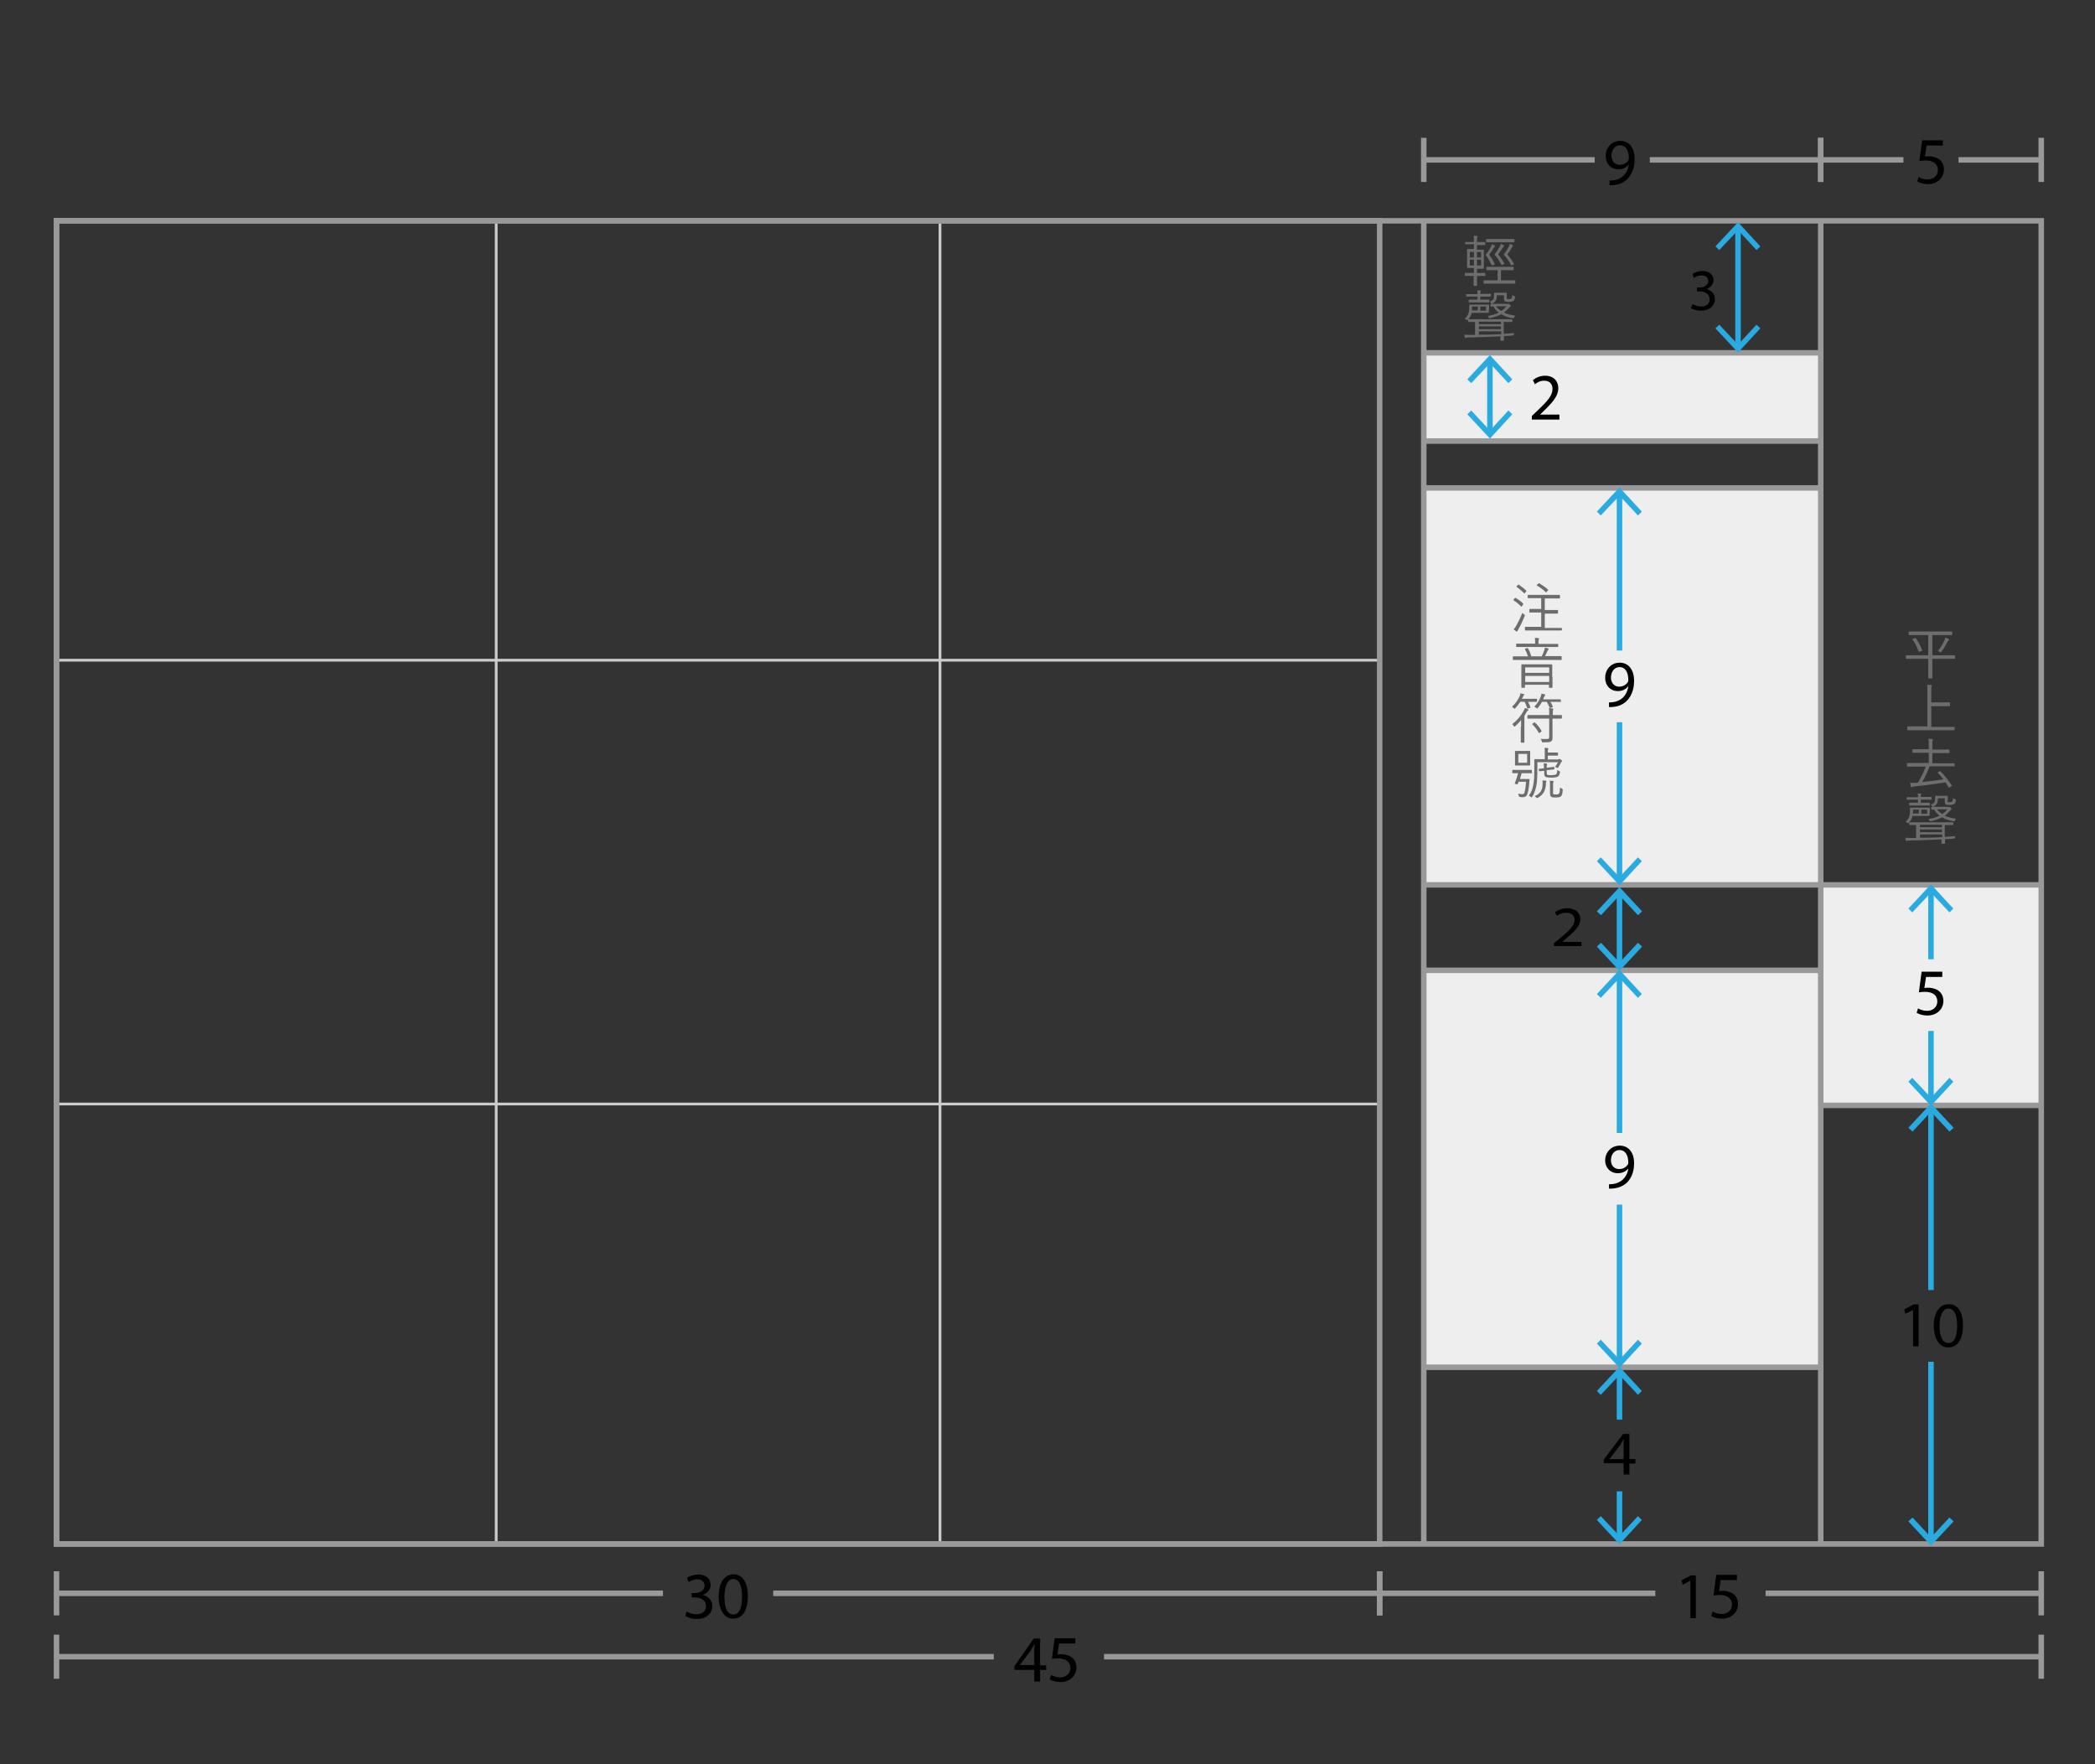 <?xml version="1.0" encoding="utf-8"?>
<!-- Generator: Adobe Illustrator 18.1.0, SVG Export Plug-In . SVG Version: 6.00 Build 0)  -->
<svg version="1.1" xmlns="http://www.w3.org/2000/svg" xmlns:xlink="http://www.w3.org/1999/xlink" x="0px" y="0px"
	 viewBox="0 0 760 640" enable-background="new 0 0 760 640" xml:space="preserve">
<rect x="0" y="0" width="760" height="640" fill="#333333" stroke="none"/>
<g id="ruler_under">
	<g id="h_45">
		<g>
			<g>
				<line fill="none" stroke="#999999" stroke-width="2" stroke-miterlimit="10" x1="20.5" y1="601" x2="360.5" y2="601"/>
				<line fill="none" stroke="#999999" stroke-width="2" stroke-miterlimit="10" x1="400.5" y1="601" x2="740.5" y2="601"/>
				<g>
					<rect x="19.5" y="593" fill="#999999" width="2" height="16"/>
				</g>
				<g>
					<rect x="739.5" y="593" fill="#999999" width="2" height="16"/>
				</g>
			</g>
		</g>
		<g>
			<path d="M375.2,610v-4.2h-7.2v-1.4l7-10h2.3v9.7h2.2v1.7h-2.2v4.2H375.2z M375.2,604.1v-5.2c0-0.8,0-1.6,0.1-2.4h-0.1
				c-0.5,0.9-0.9,1.6-1.3,2.3L370,604v0H375.2z"/>
			<path d="M390.2,596.2h-6l-0.6,4c0.4,0,0.7-0.1,1.3-0.1c1.2,0,2.4,0.3,3.4,0.8c1.2,0.7,2.2,2,2.2,4c0,3-2.4,5.3-5.8,5.3
				c-1.7,0-3.1-0.5-3.9-1l0.5-1.6c0.6,0.4,1.9,0.9,3.3,0.9c2,0,3.7-1.3,3.7-3.4c0-2-1.4-3.5-4.5-3.5c-0.9,0-1.6,0.1-2.2,0.2l1-7.5
				h7.5V596.2z"/>
		</g>
	</g>
	<g id="h_30_1_">
		<g>
			<g>
				<line fill="none" stroke="#999999" stroke-width="2" stroke-miterlimit="10" x1="20.5" y1="578" x2="240.5" y2="578"/>
				<line fill="none" stroke="#999999" stroke-width="2" stroke-miterlimit="10" x1="280.5" y1="578" x2="500.5" y2="578"/>
				<g>
					<rect x="19.5" y="570" fill="#999999" width="2" height="16"/>
				</g>
				<g>
					<rect x="499.5" y="570" fill="#999999" width="2" height="16"/>
				</g>
			</g>
		</g>
		<g>
			<path d="M249.1,584.6c0.6,0.4,2,1,3.5,1c2.7,0,3.6-1.7,3.5-3c0-2.2-2-3.1-4-3.1h-1.2v-1.6h1.2c1.5,0,3.5-0.8,3.5-2.6
				c0-1.2-0.8-2.4-2.7-2.4c-1.2,0-2.4,0.6-3.1,1l-0.6-1.5c0.8-0.6,2.4-1.2,4.1-1.2c3.1,0,4.5,1.8,4.5,3.7c0,1.6-1,3-2.9,3.7v0
				c1.9,0.4,3.5,1.8,3.5,4c0,2.5-1.9,4.7-5.7,4.7c-1.8,0-3.3-0.6-4.1-1.1L249.1,584.6z"/>
			<path d="M271.3,579c0,5.3-2,8.2-5.4,8.2c-3,0-5.1-2.9-5.2-8c0-5.2,2.3-8.1,5.4-8.1C269.4,571.1,271.3,574.1,271.3,579z
				 M262.8,579.3c0,4.1,1.2,6.4,3.2,6.4c2.2,0,3.2-2.5,3.2-6.5c0-3.8-1-6.4-3.2-6.4C264.2,572.8,262.8,575,262.8,579.3z"/>
		</g>
	</g>
	<g id="h_15">
		<g>
			<g>
				<line fill="none" stroke="#999999" stroke-width="2" stroke-miterlimit="10" x1="500.5" y1="578" x2="600.5" y2="578"/>
				<line fill="none" stroke="#999999" stroke-width="2" stroke-miterlimit="10" x1="640.5" y1="578" x2="740.5" y2="578"/>
				<g>
					<rect x="499.5" y="570" fill="#999999" width="2" height="16"/>
				</g>
				<g>
					<rect x="739.5" y="570" fill="#999999" width="2" height="16"/>
				</g>
			</g>
		</g>
		<g>
			<path d="M613.2,573.4L613.2,573.4l-2.8,1.5l-0.4-1.6l3.4-1.8h1.8V587h-2V573.4z"/>
			<path d="M630.2,573.2h-6l-0.6,4c0.4,0,0.7-0.1,1.3-0.1c1.2,0,2.4,0.3,3.4,0.8c1.2,0.7,2.2,2,2.2,4c0,3-2.4,5.3-5.8,5.3
				c-1.7,0-3.1-0.5-3.9-1l0.5-1.6c0.6,0.4,1.9,0.9,3.3,0.9c2,0,3.7-1.3,3.7-3.4c0-2-1.4-3.5-4.5-3.5c-0.9,0-1.6,0.1-2.2,0.2l1-7.5
				h7.5V573.2z"/>
		</g>
	</g>
</g>
<g id="ruler_above">
	<g id="h5">
		<g>
			<g>
				<line fill="none" stroke="#999999" stroke-width="2" stroke-miterlimit="10" x1="660.5" y1="58" x2="690.5" y2="58"/>
				<line fill="none" stroke="#999999" stroke-width="2" stroke-miterlimit="10" x1="710.5" y1="58" x2="740.5" y2="58"/>
				<g>
					<rect x="659.5" y="50" fill="#999999" width="2" height="16"/>
				</g>
				<g>
					<rect x="739.5" y="50" fill="#999999" width="2" height="16"/>
				</g>
			</g>
		</g>
		<g>
			<rect x="694.5" y="46.5" fill="none" width="13.9" height="30.4"/>
			<path d="M704.9,52.8h-6l-0.6,4c0.4,0,0.7-0.1,1.3-0.1c1.2,0,2.4,0.3,3.4,0.8c1.2,0.7,2.2,2,2.2,4c0,3-2.4,5.3-5.8,5.3
				c-1.7,0-3.1-0.5-3.9-1l0.5-1.6c0.6,0.4,1.9,0.9,3.3,0.9c2,0,3.7-1.3,3.7-3.4c0-2-1.4-3.5-4.5-3.5c-0.9,0-1.6,0.1-2.2,0.2l1-7.5
				h7.5V52.8z"/>
		</g>
		<g>
		</g>
	</g>
	<g id="h9">
		<g>
			<g>
				<line fill="none" stroke="#999999" stroke-width="2" stroke-miterlimit="10" x1="516.5" y1="58" x2="578.5" y2="58"/>
				<line fill="none" stroke="#999999" stroke-width="2" stroke-miterlimit="10" x1="598.5" y1="58" x2="660.5" y2="58"/>
				<g>
					<rect x="515.5" y="50" fill="#999999" width="2" height="16"/>
				</g>
				<g>
					<rect x="659.5" y="50" fill="#999999" width="2" height="16"/>
				</g>
			</g>
		</g>
		<g>
			<path d="M583.8,65.5c0.5,0,1,0,1.7-0.1c1.2-0.2,2.4-0.7,3.3-1.5c1-0.9,1.8-2.3,2.1-4.2h-0.1c-0.9,1.1-2.1,1.7-3.7,1.7
				c-2.8,0-4.6-2.1-4.6-4.8c0-3,2.1-5.5,5.3-5.5s5.2,2.6,5.2,6.6c0,3.4-1.2,5.8-2.7,7.3c-1.2,1.2-2.9,1.9-4.5,2.1
				c-0.8,0.1-1.4,0.1-1.9,0.1V65.5z M584.6,56.5c0,1.9,1.2,3.3,3,3.3c1.4,0,2.5-0.7,3.1-1.6c0.1-0.2,0.2-0.4,0.2-0.8
				c0-2.7-1-4.7-3.2-4.7C585.9,52.7,584.6,54.3,584.6,56.5z"/>
		</g>
	</g>
</g>
<g id="grid">
	<g>
		<g id="yin_2_">
			<rect x="516.5" y="177.1" fill="#EEEEEE" width="144" height="144"/>
			<line fill="none" stroke="#999999" stroke-width="2" stroke-miterlimit="10" x1="516.5" y1="321" x2="660.5" y2="321"/>
			<line fill="none" stroke="#999999" stroke-width="2" stroke-miterlimit="10" x1="516.5" y1="177" x2="660.5" y2="177"/>
		</g>
		<g id="yin_1_">
			<rect x="516.5" y="352.1" fill="#EEEEEE" width="144" height="144"/>
			<line fill="none" stroke="#999999" stroke-width="2" stroke-miterlimit="10" x1="516.5" y1="496" x2="660.5" y2="496"/>
			<line fill="none" stroke="#999999" stroke-width="2" stroke-miterlimit="10" x1="516.5" y1="352" x2="660.5" y2="352"/>
		</g>
		<g id="_x34_-tone_1_">
			<rect x="660.5" y="321.1" fill="#EEEEEE" width="80" height="80"/>
			<line fill="none" stroke="#999999" stroke-width="2" stroke-miterlimit="10" x1="660.5" y1="321" x2="740.5" y2="321"/>
			<line fill="none" stroke="#999999" stroke-width="2" stroke-miterlimit="10" x1="660.5" y1="401" x2="740.5" y2="401"/>
		</g>
		<g id="_x35_th_tone_1_">
			<rect x="516.5" y="128" fill="#EEEEEE" width="144" height="32"/>
			<line fill="none" stroke="#999999" stroke-width="2" stroke-miterlimit="10" x1="516.5" y1="128" x2="660.5" y2="128"/>
			<line fill="none" stroke="#999999" stroke-width="2" stroke-miterlimit="10" x1="516.5" y1="160" x2="660.5" y2="160"/>
		</g>
		<g id="inner_1_">
			<line fill="none" stroke="#CCCCCC" stroke-miterlimit="10" x1="180" y1="560" x2="180" y2="80"/>
			<line fill="none" stroke="#CCCCCC" stroke-miterlimit="10" x1="341" y1="560" x2="341" y2="80"/>
			<line fill="none" stroke="#CCCCCC" stroke-miterlimit="10" x1="20.5" y1="239.5" x2="500.5" y2="239.5"/>
			<line fill="none" stroke="#CCCCCC" stroke-miterlimit="10" x1="20.5" y1="400.5" x2="500.5" y2="400.5"/>
		</g>
		<g id="outer_1_">
			
				<rect id="zhuyin_1_" x="20.5" y="80.1" fill="none" stroke="#999999" stroke-width="2" stroke-miterlimit="10" width="720" height="480"/>
			
				<rect id="char_1_" x="20.5" y="80.1" fill="none" stroke="#999999" stroke-width="2" stroke-miterlimit="10" width="480" height="480"/>
			<line fill="none" stroke="#999999" stroke-width="2" stroke-miterlimit="10" x1="660.5" y1="560" x2="660.5" y2="80"/>
			<line fill="none" stroke="#999999" stroke-width="2" stroke-miterlimit="10" x1="516.5" y1="560" x2="516.5" y2="80"/>
		</g>
	</g>
</g>
<g id="ruler_4-tone">
	<g id="v10">
		<g>
			<path d="M694,475.2L694,475.2l-2.8,1.4l-0.4-1.6l3.4-1.8h1.8v15.2h-2V475.2z"/>
			<path d="M712.1,480.8c0,5.2-2,8-5.4,8c-3,0-5.1-2.8-5.2-7.8c0-5.1,2.3-7.9,5.4-7.9C710.2,473.1,712.1,475.9,712.1,480.8z
				 M703.6,481c0,4,1.2,6.2,3.2,6.2c2.2,0,3.2-2.5,3.2-6.3c0-3.7-1-6.2-3.2-6.2C705,474.7,703.6,476.9,703.6,481z"/>
		</g>
		<g>
			<g>
				<line fill="none" stroke="#29ABE2" stroke-width="2" stroke-miterlimit="10" x1="700.5" y1="403" x2="700.5" y2="468"/>
				<line fill="none" stroke="#29ABE2" stroke-width="2" stroke-miterlimit="10" x1="700.5" y1="494" x2="700.5" y2="559"/>
				<g>
					<polygon fill="#29ABE2" points="692.3,409.1 693.8,410.5 700.5,403.3 707.2,410.5 708.7,409.1 700.5,400.3 					"/>
				</g>
				<g>
					<polygon fill="#29ABE2" points="692.3,551.9 693.8,550.5 700.5,557.7 707.2,550.5 708.7,551.9 700.5,560.7 					"/>
				</g>
			</g>
		</g>
	</g>
	<g>
		<path fill="#6D6D6D" d="M709.2,238.8c0,0.1,0,0.2-0.2,0.2c-0.1,0-0.7,0-2.6,0H701v4.8c0,1.4,0,2,0,2.1c0,0.1,0,0.2-0.2,0.2h-1.1
			c-0.1,0-0.2,0-0.2-0.2c0-0.1,0-0.7,0-2.1v-4.8h-5.3c-1.9,0-2.5,0-2.6,0c-0.1,0-0.2,0-0.2-0.2v-0.9c0-0.1,0-0.2,0.2-0.2
			c0.1,0,0.7,0,2.6,0h5.3v-7.3h-4.1c-2,0-2.7,0-2.8,0c-0.1,0-0.2,0-0.2-0.2v-0.9c0-0.1,0-0.2,0.2-0.2c0.1,0,0.8,0,2.8,0h9.9
			c2,0,2.6,0,2.7,0c0.1,0,0.2,0,0.2,0.2v0.9c0,0.1,0,0.2-0.2,0.2c-0.1,0-0.8,0-2.7,0H701v7.3h5.4c1.9,0,2.5,0,2.6,0
			c0.1,0,0.2,0,0.2,0.2V238.8z M694.7,231.5c0.2-0.1,0.2-0.1,0.3,0c0.9,1.3,1.7,2.8,2.3,4.4c0,0.1,0,0.2-0.2,0.2l-0.7,0.3
			c-0.3,0.1-0.3,0.1-0.4-0.1c-0.6-1.6-1.2-2.9-2.2-4.3c-0.1-0.1-0.1-0.2,0.2-0.3L694.7,231.5z M706.9,232.3
			c-0.1,0.1-0.2,0.2-0.4,0.5c-0.6,1.2-1.3,2.4-2.2,3.6c-0.1,0.2-0.2,0.3-0.3,0.3c-0.1,0-0.1-0.1-0.3-0.2c-0.2-0.2-0.4-0.3-0.7-0.3
			c1-1.3,1.8-2.6,2.4-3.9c0.1-0.3,0.2-0.6,0.3-1c0.4,0.1,0.9,0.3,1.2,0.5c0.1,0.1,0.2,0.1,0.2,0.2
			C707.1,232.1,707,232.2,706.9,232.3z"/>
		<path fill="#6D6D6D" d="M709,264.7c0,0.1,0,0.2-0.2,0.2c-0.1,0-0.7,0-2.6,0h-11.5c-1.9,0-2.5,0-2.6,0c-0.1,0-0.2,0-0.2-0.2v-1
			c0-0.1,0-0.2,0.2-0.2c0.1,0,0.7,0,2.6,0h4.5v-12.2c0-1.5,0-2.1-0.1-2.9c0.5,0,1,0.1,1.4,0.1c0.1,0,0.3,0.1,0.3,0.2
			c0,0.1,0,0.2-0.1,0.4c-0.1,0.2-0.1,0.7-0.1,1.9v3.8h4c1.9,0,2.5,0,2.6,0c0.1,0,0.2,0,0.2,0.2v1c0,0.1,0,0.2-0.2,0.2
			c-0.1,0-0.7,0-2.6,0h-4v7.5h5.7c1.9,0,2.5,0,2.6,0c0.1,0,0.2,0,0.2,0.2V264.7z"/>
		<path fill="#6D6D6D" d="M709.1,277.8c0,0.1,0,0.2-0.2,0.2c-0.1,0-0.7,0-2.6,0H700c-0.8,2.1-1.7,4-2.7,5.7c2.7-0.3,5.5-0.6,7.7-1
			c-0.6-0.8-1.3-1.6-2-2.3c-0.1-0.1-0.1-0.2,0.1-0.3l0.5-0.3c0.2-0.1,0.2-0.1,0.3,0c1.7,1.6,2.9,3.3,4.1,5.1
			c0.1,0.1,0.1,0.2-0.1,0.3l-0.6,0.4c-0.3,0.2-0.3,0.2-0.4,0c-0.4-0.6-0.7-1.2-1.2-1.8c-3.4,0.6-7.3,1.1-10.5,1.4
			c-1,0.1-1.4,0.2-1.5,0.3c-0.1,0.1-0.2,0.1-0.3,0.1s-0.2-0.1-0.2-0.3c-0.1-0.4-0.2-0.8-0.3-1.3c0.9,0,1.4,0,2,0l0.9-0.1
			c1.1-1.9,2-3.7,2.8-5.8h-4c-1.9,0-2.5,0-2.6,0c-0.1,0-0.2,0-0.2-0.2V277c0-0.1,0-0.2,0.2-0.2c0.1,0,0.7,0,2.6,0h5.1v-3.7h-3
			c-2,0-2.7,0-2.8,0c-0.1,0-0.1,0-0.1-0.2v-0.9c0-0.1,0-0.2,0.1-0.2c0.1,0,0.8,0,2.8,0h3v-1.3c0-1.4,0-1.9-0.1-2.5
			c0.6,0,1,0,1.4,0.1c0.1,0,0.2,0.1,0.2,0.2s0,0.2-0.1,0.4c-0.1,0.2-0.1,0.7-0.1,1.8v1.4h3.3c2,0,2.7,0,2.8,0s0.1,0,0.1,0.2v0.9
			c0,0.1,0,0.2-0.1,0.2s-0.8,0-2.8,0H701v3.7h5.3c1.9,0,2.5,0,2.6,0c0.1,0,0.2,0,0.2,0.2V277.8z"/>
		<path fill="#6D6D6D" d="M700,294.8c0,0.7,0,0.9,0,1c0,0.1,0,0.2-0.2,0.2c-0.1,0-0.6,0-2.1,0h-3.9c-0.2,0.9-0.6,1.7-1.3,2.4
			c-0.1,0.1-0.2,0.2-0.3,0.2c-0.1,0-0.1,0-0.3-0.1c-0.2-0.2-0.4-0.3-0.6-0.4c1.3-1.1,1.6-2.4,1.6-4.2c0-0.4,0-0.6,0-0.7
			c0-0.1,0-0.2,0.2-0.2c0.1,0,0.6,0,2.2,0h2.5c1.5,0,2,0,2.1,0c0.1,0,0.2,0,0.2,0.2c0,0.1,0,0.3,0,1V294.8z M705.6,303.6
			c1.2-0.1,2.5-0.2,3.7-0.3c-0.1,0.1-0.1,0.3-0.1,0.5c-0.1,0.4-0.1,0.4-0.5,0.4c-0.8,0.1-1.9,0.2-3.1,0.2c0,1,0,1.4,0,1.5
			c0,0.1,0,0.2-0.2,0.2h-0.9c-0.2,0-0.2,0-0.2-0.2c0-0.1,0-0.5,0-1.4c-1.4,0.1-3,0.1-4.4,0.2c-2.9,0.1-4.8,0.2-7.1,0.2
			c-0.4,0-0.7,0-0.9,0.1c-0.1,0.1-0.2,0.1-0.3,0.1c-0.1,0-0.1-0.1-0.2-0.2c-0.1-0.3-0.2-0.6-0.2-1c0.5,0,1.1,0.1,2.2,0.1
			c0.4,0,1,0,1.7,0v-4.7c-1.6,0-2.2,0-2.3,0c-0.1,0-0.2,0-0.2-0.2v-0.6c0-0.1,0-0.2,0.2-0.2c0.1,0,0.7,0,2.7,0h10.2
			c1.9,0,2.6,0,2.7,0c0.1,0,0.2,0,0.2,0.2v0.6c0,0.1,0,0.2-0.2,0.2c-0.1,0-0.8,0-2.7,0h-0.2V303.6z M700.8,289.9
			c0,0.1,0,0.2-0.2,0.2c-0.1,0-0.7,0-2.5,0h-1.3v1.1h0.9c1.6,0,2.1,0,2.2,0c0.1,0,0.2,0,0.2,0.2v0.6c0,0.1,0,0.2-0.2,0.2
			c-0.1,0-0.6,0-2.2,0h-2.7c-1.6,0-2.1,0-2.2,0c-0.2,0-0.2,0-0.2-0.2v-0.6c0-0.1,0-0.2,0.2-0.2c0.1,0,0.6,0,2.2,0h0.8v-1.1h-1.4
			c-1.8,0-2.4,0-2.5,0c-0.1,0-0.2,0-0.2-0.2v-0.6c0-0.1,0-0.1,0.2-0.1c0.1,0,0.7,0,2.5,0h1.4v-0.1c0-0.4,0-0.9-0.1-1.3
			c0.5,0,0.8,0.1,1.1,0.1c0.1,0,0.2,0.1,0.2,0.2c0,0.1,0,0.1-0.1,0.2c-0.1,0.2-0.1,0.3-0.1,0.8v0h1.3c1.8,0,2.3,0,2.4,0
			c0.1,0,0.2,0,0.2,0.2V289.9z M696.1,293.7H694v0.1c0,0.5,0,0.9-0.1,1.3h2.2V293.7z M704.5,299.2h-8v0.9h8V299.2z M704.5,300.9h-8
			v1h8V300.9z M704.5,302.7h-8v1.2c0.7,0,1.4,0,2.2,0c1.9,0,3.9-0.1,5.9-0.2V302.7z M699.1,293.7H697v1.5h2.1V293.7z M706.5,292.8
			c0.2,0,0.3,0,0.4-0.1c0,0,0.1,0,0.2,0c0.1,0,0.2,0,0.5,0.3c0.3,0.3,0.4,0.4,0.4,0.5c0,0.1,0,0.2-0.2,0.2c-0.1,0.1-0.3,0.3-0.6,0.6
			c-0.5,0.6-1.1,1.1-1.7,1.6c1.2,0.6,2.6,0.9,4.1,1.1c-0.2,0.2-0.3,0.4-0.4,0.6c-0.2,0.4-0.2,0.4-0.6,0.3c-1.5-0.2-2.9-0.7-4.1-1.4
			c-1.1,0.6-2.4,1-4,1.4c-0.3,0.1-0.4,0.1-0.5-0.2c-0.1-0.3-0.2-0.4-0.4-0.6c1.5-0.2,2.9-0.6,4-1.2c-0.8-0.6-1.5-1.3-1.9-2.2
			c-0.6,0-0.8,0-0.9,0c-0.2,0-0.2,0-0.2-0.2v-0.6c0-0.1,0-0.2,0.2-0.2c0.1,0,0.6,0,2.2,0H706.5z M706.4,290.4c0,0.2,0,0.4,0.2,0.5
			c0.1,0.1,0.4,0.1,0.8,0.1c0.5,0,0.7-0.1,0.9-0.3c0.1-0.2,0.1-0.5,0.2-1.2c0.2,0.2,0.4,0.3,0.7,0.4c0.3,0.1,0.3,0.1,0.3,0.5
			c-0.1,0.8-0.3,1-0.5,1.2c-0.2,0.2-0.8,0.4-1.6,0.4c-0.6,0-1.1,0-1.3-0.1c-0.4-0.1-0.6-0.4-0.6-1v-1.3H703c0,1.6-0.4,2.4-1.6,3
			c-0.3,0.1-0.3,0.1-0.5-0.2c-0.2-0.2-0.3-0.4-0.5-0.5c1.4-0.4,1.6-1,1.6-2.3c0-0.4,0-0.6,0-0.7c0-0.1,0-0.2,0.2-0.2
			c0.1,0,0.4,0,1.4,0h1.3c1.1,0,1.4,0,1.5,0s0.2,0,0.2,0.2c0,0.1,0,0.4,0,1V290.4z M702.7,293.6c0.5,0.7,1.1,1.2,1.9,1.7
			c0.8-0.5,1.4-1.1,1.9-1.7H702.7z"/>
	</g>
	<g id="v5">
		<g>
			<line fill="#1197CC" x1="700.5" y1="323" x2="700.5" y2="399"/>
			<g>
				<line fill="none" stroke="#29ABE2" stroke-width="2" stroke-miterlimit="10" x1="700.5" y1="323" x2="700.5" y2="348"/>
				<line fill="none" stroke="#29ABE2" stroke-width="2" stroke-miterlimit="10" x1="700.5" y1="374" x2="700.5" y2="399"/>
				<g>
					<polygon fill="#29ABE2" points="692.3,329.6 693.7,331 700.5,323.8 707.2,331 708.6,329.6 700.5,320.8 					"/>
				</g>
				<g>
					<polygon fill="#29ABE2" points="692.3,392.4 693.7,391 700.5,398.2 707.2,391 708.6,392.4 700.5,401.2 					"/>
				</g>
			</g>
		</g>
		<g>
			<path d="M704.7,354.4h-6l-0.6,4c0.4,0,0.7-0.1,1.3-0.1c1.2,0,2.4,0.3,3.4,0.8c1.2,0.7,2.2,2,2.2,4c0,3-2.4,5.3-5.8,5.3
				c-1.7,0-3.1-0.5-3.9-1l0.5-1.6c0.6,0.4,1.9,0.9,3.3,0.9c2,0,3.7-1.3,3.7-3.4c0-2-1.4-3.5-4.5-3.5c-0.9,0-1.6,0.1-2.2,0.2l1-7.5
				h7.5V354.4z"/>
		</g>
	</g>
</g>
<g id="ruler_symbol">
	<g id="v4">
		<g>
			<g>
				<line fill="none" stroke="#29ABE2" stroke-width="2" stroke-miterlimit="10" x1="587.5" y1="498" x2="587.5" y2="515"/>
				<line fill="none" stroke="#29ABE2" stroke-width="2" stroke-miterlimit="10" x1="587.5" y1="541" x2="587.5" y2="558"/>
				<g>
					<polygon fill="#29ABE2" points="579.3,504.6 580.7,506 587.5,498.8 594.2,506 595.6,504.6 587.5,495.8 					"/>
				</g>
				<g>
					<polygon fill="#29ABE2" points="579.3,551.4 580.7,550 587.5,557.2 594.2,550 595.6,551.4 587.5,560.2 					"/>
				</g>
			</g>
		</g>
		<g>
			<path d="M589,534.8v-4h-7.2v-1.3l7-9.3h2.3v9.1h2.2v1.6h-2.2v4H589z M589,529.3v-4.9c0-0.8,0-1.5,0.1-2.3H589
				c-0.5,0.9-0.9,1.5-1.3,2.2l-3.8,5v0H589z"/>
		</g>
	</g>
	<g id="v9_4_">
		<g>
			<g>
				<line fill="none" stroke="#29ABE2" stroke-width="2" stroke-miterlimit="10" x1="587.5" y1="354" x2="587.5" y2="411"/>
				<line fill="none" stroke="#29ABE2" stroke-width="2" stroke-miterlimit="10" x1="587.5" y1="437" x2="587.5" y2="494"/>
				<g>
					<polygon fill="#29ABE2" points="579.3,360.6 580.7,362 587.5,354.8 594.2,362 595.6,360.6 587.5,351.8 					"/>
				</g>
				<g>
					<polygon fill="#29ABE2" points="579.3,487.4 580.7,486 587.5,493.2 594.2,486 595.6,487.4 587.5,496.2 					"/>
				</g>
			</g>
		</g>
		<g>
			<path d="M583.6,429.6c0.5,0,1,0,1.7-0.1c1.2-0.2,2.4-0.7,3.3-1.5c1-0.9,1.8-2.2,2.1-4h-0.1c-0.9,1-2.1,1.6-3.7,1.6
				c-2.8,0-4.6-2.1-4.6-4.6c0-2.9,2.1-5.4,5.3-5.4s5.2,2.5,5.2,6.4c0,3.3-1.2,5.7-2.7,7.1c-1.2,1.1-2.9,1.8-4.5,2
				c-0.8,0.1-1.4,0.1-1.9,0.1V429.6z M584.4,420.9c0,1.9,1.2,3.2,3,3.2c1.4,0,2.5-0.7,3.1-1.6c0.1-0.2,0.2-0.4,0.2-0.7
				c0-2.6-1-4.6-3.2-4.6C585.7,417.2,584.4,418.7,584.4,420.9z"/>
		</g>
	</g>
	<g id="v2">
		<g>
			<g>
				<line fill="none" stroke="#29ABE2" stroke-width="2" stroke-miterlimit="10" x1="587.5" y1="324" x2="587.5" y2="350"/>
				<g>
					<polygon fill="#29ABE2" points="579.3,330.6 580.8,332 587.5,324.8 594.2,332 595.7,330.6 587.5,321.8 					"/>
				</g>
				<g>
					<polygon fill="#29ABE2" points="579.3,343.4 580.8,342 587.5,349.2 594.2,342 595.7,343.4 587.5,352.2 					"/>
				</g>
			</g>
		</g>
		<g>
			<path d="M563.7,343.3v-1.1l1.7-1.4c4-3.3,5.8-5,5.8-7.1c0-1.4-0.8-2.6-3.1-2.6c-1.4,0-2.6,0.6-3.3,1.1l-0.7-1.3
				c1.1-0.8,2.6-1.4,4.4-1.4c3.4,0,4.8,2,4.8,3.9c0,2.5-2.1,4.5-5.4,7.3l-1.2,1v0h7v1.5H563.7z"/>
		</g>
	</g>
	<g id="v9_5_">
		<g>
			<g>
				<line fill="none" stroke="#29ABE2" stroke-width="2" stroke-miterlimit="10" x1="587.5" y1="179" x2="587.5" y2="236"/>
				<line fill="none" stroke="#29ABE2" stroke-width="2" stroke-miterlimit="10" x1="587.5" y1="262" x2="587.5" y2="319"/>
				<g>
					<polygon fill="#29ABE2" points="579.3,185.6 580.7,187 587.5,179.8 594.2,187 595.6,185.6 587.5,176.8 					"/>
				</g>
				<g>
					<polygon fill="#29ABE2" points="579.3,312.4 580.7,311 587.5,318.2 594.2,311 595.6,312.4 587.5,321.2 					"/>
				</g>
			</g>
		</g>
		<g>
			<path d="M583.6,254.8c0.5,0,1,0,1.7-0.1c1.2-0.2,2.4-0.7,3.3-1.5c1-0.9,1.8-2.3,2.1-4.2h-0.1c-0.9,1.1-2.1,1.7-3.7,1.7
				c-2.8,0-4.6-2.1-4.6-4.8c0-3,2.1-5.5,5.3-5.5s5.2,2.6,5.2,6.6c0,3.4-1.2,5.8-2.7,7.3c-1.2,1.2-2.9,1.9-4.5,2.1
				c-0.8,0.1-1.4,0.1-1.9,0.1V254.8z M584.4,245.8c0,1.9,1.2,3.3,3,3.3c1.4,0,2.5-0.7,3.1-1.6c0.1-0.2,0.2-0.4,0.2-0.8
				c0-2.7-1-4.7-3.2-4.7C585.7,242,584.4,243.6,584.4,245.8z"/>
		</g>
	</g>
	<g>
		<path fill="#6D6D6D" d="M549.5,217c0.1-0.2,0.2-0.2,0.3-0.1c0.9,0.5,1.9,1.2,2.8,2.1c0.1,0.1,0.1,0.1-0.1,0.3l-0.4,0.6
			c-0.1,0.2-0.2,0.2-0.3,0.1c-0.9-0.9-1.7-1.6-2.7-2.2c-0.1-0.1-0.1-0.1,0-0.3L549.5,217z M550.9,228.1c-0.2,0.4-0.4,0.7-0.4,0.8
			c0,0.1-0.1,0.2-0.2,0.2c-0.1,0-0.1,0-0.3-0.1c-0.3-0.2-0.6-0.5-0.9-0.7c0.4-0.4,0.7-0.8,1.1-1.6c0.7-1.3,1.3-2.5,2.1-4.4
			c0.1,0.2,0.3,0.4,0.6,0.6c0.3,0.2,0.3,0.2,0.2,0.6C552.4,225.2,551.8,226.6,550.9,228.1z M550.7,212.2c0.1-0.2,0.2-0.2,0.3-0.1
			c0.9,0.6,1.9,1.4,2.7,2.2c0.1,0.1,0.1,0.1-0.1,0.3l-0.4,0.5c-0.1,0.2-0.2,0.2-0.3,0.1c-0.9-0.9-1.7-1.6-2.7-2.3
			c-0.1-0.1-0.1-0.1,0-0.3L550.7,212.2z M566.6,228.5c0,0.1,0,0.2-0.2,0.2c-0.1,0-0.8,0-2.8,0h-7.4c-2,0-2.7,0-2.8,0
			c-0.1,0-0.2,0-0.2-0.2v-0.9c0-0.1,0-0.2,0.2-0.2c0.1,0,0.8,0,2.8,0h2.9v-5.2h-1.5c-1.9,0-2.5,0-2.7,0c-0.1,0-0.1,0-0.1-0.2v-0.9
			c0-0.1,0-0.2,0.1-0.2c0.1,0,0.7,0,2.7,0h1.5V217h-2c-2,0-2.6,0-2.7,0c-0.1,0-0.2,0-0.2-0.2V216c0-0.1,0-0.2,0.2-0.2
			c0.1,0,0.7,0,2.7,0h5.8c2,0,2.6,0,2.8,0c0.1,0,0.2,0,0.2,0.2v0.9c0,0.1,0,0.2-0.2,0.2c-0.1,0-0.8,0-2.8,0h-2.5v4.2h2
			c1.9,0,2.5,0,2.6,0c0.2,0,0.2,0,0.2,0.2v0.9c0,0.1,0,0.2-0.2,0.2c-0.1,0-0.7,0-2.6,0h-2v5.2h3.2c2,0,2.7,0,2.8,0
			c0.1,0,0.2,0,0.2,0.2V228.5z M558.1,211.7c0.2-0.2,0.2-0.2,0.3-0.1c1,0.6,2.2,1.4,3.2,2.3c0.1,0.1,0.1,0.2-0.1,0.3l-0.4,0.5
			c-0.2,0.2-0.2,0.2-0.4,0.1c-1-1-2.1-1.8-3.2-2.4c-0.1-0.1-0.1-0.1,0.1-0.3L558.1,211.7z"/>
		<path fill="#6D6D6D" d="M566.6,239.2c0,0.1,0,0.2-0.2,0.2c-0.1,0-0.7,0-2.6,0h-12.2c-1.8,0-2.5,0-2.6,0c-0.1,0-0.2,0-0.2-0.2v-0.9
			c0-0.1,0-0.2,0.2-0.2c0.1,0,0.7,0,2.6,0h2.7c-0.3-1-0.6-1.7-1.1-2.6c-0.1-0.1,0-0.1,0.2-0.2l0.6-0.2c0.2-0.1,0.2,0,0.3,0.1
			c0.5,0.8,0.9,1.8,1.2,2.9h3.8c0.4-0.8,0.7-1.6,0.9-2.2c0.1-0.3,0.2-0.6,0.2-1c0.4,0.1,0.9,0.2,1.2,0.3c0.2,0.1,0.2,0.1,0.2,0.2
			c0,0.1-0.1,0.2-0.1,0.3c-0.1,0.1-0.2,0.2-0.3,0.4c-0.3,0.6-0.6,1.3-0.9,1.9h3.2c1.9,0,2.5,0,2.6,0c0.1,0,0.2,0,0.2,0.2V239.2z
			 M565.2,234.5c0,0.2,0,0.2-0.2,0.2c-0.1,0-0.8,0-2.8,0H553c-2,0-2.7,0-2.8,0c-0.1,0-0.2,0-0.2-0.2v-0.8c0-0.1,0-0.2,0.2-0.2
			c0.1,0,0.8,0,2.8,0h3.9v-0.1c0-1,0-1.5-0.1-2c0.5,0,0.9,0,1.3,0.1c0.2,0,0.2,0.1,0.2,0.2c0,0.1,0,0.2-0.1,0.4
			c-0.1,0.2-0.1,0.5-0.1,1.4v0.1h4.2c2,0,2.7,0,2.8,0c0.1,0,0.2,0,0.2,0.2V234.5z M563.2,245.6c0,3.1,0,3.6,0,3.7
			c0,0.1,0,0.2-0.2,0.2h-0.9c-0.1,0-0.2,0-0.2-0.2v-0.9h-8.7v1c0,0.1,0,0.1-0.2,0.1h-0.9c-0.1,0-0.2,0-0.2-0.1s0-0.6,0-3.8v-1.9
			c0-1.9,0-2.4,0-2.5c0-0.1,0-0.2,0.2-0.2c0.1,0,0.8,0,2.7,0h5.4c2,0,2.6,0,2.7,0c0.1,0,0.2,0,0.2,0.2c0,0.1,0,0.6,0,2.3V245.6z
			 M562,242.1h-8.7v2h8.7V242.1z M562,245.2h-8.7v2.2h8.7V245.2z"/>
		<path fill="#6D6D6D" d="M557.5,254.4c0,0.1,0,0.2-0.2,0.2c-0.1,0-0.6,0-2.2,0h-0.8c0.4,0.6,0.6,1.2,0.9,2c0,0.1,0,0.2-0.2,0.2
			l-0.7,0.2c-0.3,0.1-0.3,0.1-0.3-0.1c-0.2-0.8-0.6-1.6-0.9-2.3h-1.6c-0.5,0.8-1.2,1.6-1.8,2.3c-0.1,0.1-0.2,0.2-0.3,0.2
			c-0.1,0-0.1-0.1-0.3-0.2c-0.2-0.2-0.4-0.4-0.6-0.5c1.3-1.2,2.2-2.5,2.8-3.9c0.2-0.4,0.2-0.7,0.3-1c0.5,0.1,0.9,0.2,1.2,0.3
			c0.1,0,0.2,0.1,0.2,0.2s-0.1,0.2-0.2,0.2c-0.1,0.1-0.2,0.2-0.3,0.5c-0.1,0.3-0.3,0.6-0.4,0.8h3.1c1.6,0,2,0,2.2,0
			c0.1,0,0.2,0,0.2,0.2V254.4z M551.8,263.7c0-0.7,0-1.7,0-2.5c-0.6,0.8-1.4,1.6-2.1,2.2c-0.1,0.1-0.2,0.2-0.3,0.2
			c-0.1,0-0.2-0.1-0.3-0.3c-0.2-0.3-0.3-0.5-0.5-0.6c1.9-1.5,3.2-3.1,4.1-4.8c0.2-0.4,0.4-0.8,0.5-1.1c0.4,0.2,0.8,0.3,1.1,0.5
			c0.1,0.1,0.2,0.2,0.2,0.2c0,0.1,0,0.2-0.2,0.2c-0.1,0.1-0.3,0.3-0.5,0.6c-0.2,0.4-0.5,0.9-0.8,1.4v7.1c0,1.7,0,2.4,0,2.5
			c0,0.1,0,0.1-0.1,0.1h-1c-0.1,0-0.2,0-0.2-0.1c0-0.1,0-0.8,0-2.5V263.7z M566.5,260.5c0,0.1,0,0.2-0.2,0.2c-0.1,0-0.8,0-2.8,0
			h-0.3v3.9c0,1.1,0,2,0,3c0,0.7-0.1,1.2-0.6,1.4c-0.5,0.3-1.2,0.3-2.8,0.3c-0.4,0-0.4,0-0.5-0.4c-0.1-0.4-0.2-0.7-0.4-0.9
			c0.6,0.1,1.1,0.1,1.8,0.1c1.1,0,1.3-0.1,1.3-0.8v-6.6h-4.9c-2,0-2.7,0-2.8,0c-0.1,0-0.2,0-0.2-0.2v-0.9c0-0.1,0-0.2,0.2-0.2
			c0.1,0,0.8,0,2.8,0h4.9v-0.1c0-1.2,0-1.8-0.1-2.4c0.5,0,0.9,0.1,1.3,0.1c0.1,0,0.3,0.1,0.3,0.2c0,0.1-0.1,0.2-0.1,0.4
			c-0.1,0.2-0.1,0.6-0.1,1.7v0.1h0.3c2,0,2.7,0,2.8,0c0.1,0,0.2,0,0.2,0.2V260.5z M556.5,262.1c0.2-0.1,0.2-0.1,0.3,0
			c1,0.9,1.7,1.8,2.4,3c0.1,0.1,0,0.2-0.1,0.3l-0.5,0.4c-0.2,0.2-0.3,0.2-0.4,0c-0.7-1.2-1.4-2.2-2.3-3c-0.1-0.1-0.1-0.2,0.1-0.3
			L556.5,262.1z M566.4,254.4c0,0.1,0,0.2-0.1,0.2c-0.1,0-0.7,0-2.4,0h-1.5c0.4,0.5,0.7,1.1,0.9,1.8c0,0.1,0,0.2-0.2,0.2l-0.6,0.2
			c-0.3,0.1-0.3,0.1-0.4-0.1c-0.2-0.7-0.6-1.4-1-2.1h-1.7c-0.4,0.7-0.9,1.5-1.5,2.2c-0.1,0.1-0.2,0.2-0.3,0.2s-0.2-0.1-0.3-0.2
			c-0.2-0.2-0.4-0.3-0.7-0.4c1.2-1.3,1.9-2.5,2.4-3.9c0.1-0.2,0.2-0.6,0.2-0.9c0.4,0.1,0.9,0.2,1.2,0.3c0.1,0,0.2,0.1,0.2,0.2
			c0,0.1-0.1,0.2-0.2,0.3c-0.1,0.1-0.1,0.2-0.3,0.5c-0.1,0.3-0.2,0.5-0.3,0.8h3.9c1.7,0,2.3,0,2.4,0c0.1,0,0.1,0,0.1,0.2V254.4z"/>
		<path fill="#6D6D6D" d="M555.9,280.3c0,0.1,0,0.2-0.2,0.2c-0.1,0-0.6,0-2.1,0H552c-0.2,0.7-0.4,1.4-0.6,2.1h1.9c0.6,0,1.1,0,1.4,0
			c0.1,0,0.2,0,0.2,0.2c-0.1,0.3-0.1,0.7-0.1,1c-0.2,2.1-0.4,3.5-0.8,4.5c-0.3,0.6-0.8,0.9-1.6,0.9c-0.3,0-0.7,0-1-0.1
			c-0.3,0-0.3-0.1-0.4-0.4c-0.1-0.3-0.2-0.7-0.3-0.8c0.6,0.1,1,0.2,1.4,0.2c0.5,0,0.8-0.1,0.9-0.5c0.3-0.9,0.5-2.4,0.6-4h-2.7
			l-0.3,0.8c-0.1,0.1-0.1,0.1-0.3,0.1l-0.6-0.1c-0.2-0.1-0.2-0.1-0.2-0.2c0.5-1.2,0.9-2.5,1.2-3.7c-1.4,0-1.9,0-2,0
			c-0.1,0-0.1,0-0.1-0.2v-0.8c0-0.1,0-0.2,0.1-0.2c0.1,0,0.6,0,2.1,0h2.6c1.6,0,2,0,2.1,0c0.1,0,0.2,0,0.2,0.2V280.3z M555.1,275.9
			c0,1.1,0,1.5,0,1.6c0,0.1,0,0.2-0.2,0.2c-0.1,0-0.5,0-1.7,0h-1.6c-1.2,0-1.6,0-1.8,0c-0.1,0-0.2,0-0.2-0.2c0-0.1,0-0.5,0-1.6v-1.7
			c0-1.1,0-1.5,0-1.6c0-0.1,0-0.2,0.2-0.2c0.1,0,0.5,0,1.8,0h1.6c1.3,0,1.6,0,1.7,0c0.1,0,0.2,0,0.2,0.2c0,0.1,0,0.5,0,1.6V275.9z
			 M554,273.5h-3.2v3.2h3.2V273.5z M565.2,275.5c0.2,0,0.3,0,0.3-0.1s0.2-0.1,0.2-0.1c0.2,0,0.3,0.1,0.6,0.3
			c0.3,0.2,0.4,0.4,0.4,0.5c0,0.1-0.1,0.2-0.2,0.2c-0.1,0.1-0.2,0.2-0.3,0.5c-0.2,0.4-0.5,0.9-0.9,1.6c-0.1,0.2-0.2,0.2-0.2,0.2
			s-0.1,0-0.3-0.1c-0.2-0.1-0.5-0.2-0.7-0.3c0.5-0.6,0.8-1.2,1.1-1.7h-7.5v2.3c0,1.6,0,3.5-0.2,5.2c-0.2,1.7-0.7,3.5-1.7,5.1
			c-0.1,0.1-0.2,0.2-0.2,0.2c-0.1,0-0.1-0.1-0.3-0.2c-0.2-0.2-0.5-0.4-0.7-0.5c1.2-1.5,1.6-3.2,1.8-5c0.2-1.5,0.2-3.2,0.2-4.9
			c0-2.1,0-3,0-3.1c0-0.1,0-0.2,0.1-0.2c0.1,0,0.8,0,2.6,0h1.1v-2.6c0-0.6,0-1.1-0.1-1.5c0.5,0,0.8,0,1.2,0.1c0.1,0,0.2,0.1,0.2,0.2
			s-0.1,0.2-0.1,0.3c-0.1,0.1-0.1,0.5-0.1,1v0.1h2c1.1,0,1.4,0,1.5,0c0.1,0,0.2,0,0.2,0.2v0.7c0,0.2,0,0.2-0.2,0.2
			c-0.1,0-0.4,0-1.5,0h-2v1.4H565.2z M560.9,283.7c-0.1,0.2-0.1,0.5-0.1,1c-0.2,2-0.8,3.5-2.9,4.7c-0.1,0.1-0.2,0.1-0.3,0.1
			c-0.1,0-0.2-0.1-0.3-0.2c-0.2-0.2-0.4-0.4-0.6-0.5c2.1-0.9,2.8-2.1,2.9-4.1c0-0.6,0-1.1,0-1.6c0.4,0,0.8,0.1,1.1,0.1
			c0.2,0,0.3,0.1,0.3,0.2C561,283.4,560.9,283.6,560.9,283.7z M561.1,280.3c0,0.5,0.1,0.7,0.3,0.8c0.2,0.1,0.7,0.1,1.4,0.1
			c0.8,0,1.4-0.1,1.7-0.3c0.3-0.2,0.4-0.7,0.4-1.6c0.2,0.2,0.5,0.3,0.7,0.4c0.3,0.1,0.3,0.1,0.3,0.4c-0.1,0.8-0.3,1.2-0.6,1.5
			c-0.3,0.3-1.2,0.5-2.4,0.5c-1,0-1.8-0.1-2.1-0.2c-0.3-0.2-0.6-0.4-0.6-1.3v-1l-1.7,0.2c-0.1,0-0.1,0-0.2-0.1l-0.1-0.7
			c0-0.1,0-0.1,0.1-0.1s0.5,0,1.8-0.2v-0.4c0-0.6-0.1-1.2-0.1-1.4c0.4,0,0.8,0.1,1.1,0.1c0.1,0,0.2,0.1,0.2,0.2c0,0.1,0,0.1-0.1,0.2
			c-0.1,0.1-0.1,0.3-0.1,0.9v0.2l0.8-0.1c1.3-0.1,1.7-0.2,1.8-0.3c0.1,0,0.1,0,0.1,0.1l0.1,0.7c0,0.1,0,0.2-0.1,0.2l-1.8,0.2
			l-0.9,0.1V280.3z M563.4,287.5c0,0.4,0,0.5,0.2,0.6c0.2,0.1,0.4,0.1,0.9,0.1c0.7,0,0.9-0.1,1.1-0.4c0.2-0.3,0.3-0.9,0.3-2.1
			c0.2,0.1,0.4,0.2,0.7,0.4c0.3,0.1,0.3,0.1,0.3,0.5c-0.1,1.3-0.2,1.8-0.5,2.1c-0.3,0.3-0.5,0.6-1.9,0.6c-0.8,0-1.3,0-1.7-0.2
			c-0.3-0.2-0.5-0.5-0.5-1.3v-2.4c0-1,0-1.7-0.1-2.2c0.4,0,0.8,0.1,1.2,0.1c0.1,0,0.2,0.1,0.2,0.2c0,0.1-0.1,0.2-0.1,0.4
			c-0.1,0.2-0.1,0.4-0.1,1.5V287.5z"/>
	</g>
</g>
<g id="ruler_5th-tone">
	<g id="v2_2_">
		<g>
			<line fill="#1197CC" x1="540.5" y1="131" x2="540.5" y2="157"/>
			<g>
				
					<line fill="none" stroke="#29ABE2" stroke-width="2" stroke-miterlimit="10" stroke-dasharray="26" x1="540.5" y1="131" x2="540.5" y2="157"/>
				<g>
					<polygon fill="#29ABE2" points="532.3,137.6 533.7,139 540.5,131.8 547.2,139 548.6,137.6 540.5,128.8 					"/>
				</g>
				<g>
					<polygon fill="#29ABE2" points="532.3,150.3 533.7,148.9 540.5,156.2 547.2,148.9 548.6,150.3 540.5,159.1 					"/>
				</g>
			</g>
		</g>
		<g>
			<path d="M555.7,152.2v-1.3l1.7-1.6c4-3.8,5.8-5.8,5.8-8.2c0-1.6-0.8-3-3.1-3c-1.4,0-2.6,0.7-3.3,1.3l-0.7-1.5
				c1.1-0.9,2.6-1.6,4.4-1.6c3.4,0,4.8,2.3,4.8,4.5c0,2.9-2.1,5.2-5.4,8.4l-1.2,1.2v0h7v1.8H555.7z"/>
		</g>
	</g>
	<g id="v3">
		<g>
			<line fill="#1197CC" x1="630.5" y1="83" x2="630.5" y2="126"/>
			<g>
				
					<line fill="none" stroke="#29ABE2" stroke-width="2" stroke-miterlimit="10" stroke-dasharray="43" x1="630.5" y1="83" x2="630.5" y2="126"/>
				<g>
					<polygon fill="#29ABE2" points="622.3,89.4 623.7,90.7 630.5,83.5 637.2,90.7 638.6,89.4 630.5,80.6 					"/>
				</g>
				<g>
					<polygon fill="#29ABE2" points="622.3,119.1 623.7,117.8 630.5,125 637.2,117.8 638.6,119.1 630.5,127.9 					"/>
				</g>
			</g>
		</g>
		<g>
			<path d="M614,110.3c0.5,0.3,1.8,0.9,3.1,0.9c2.4,0,3.2-1.5,3.1-2.7c0-1.9-1.8-2.8-3.6-2.8h-1v-1.4h1c1.4,0,3.1-0.7,3.1-2.3
				c0-1.1-0.7-2.1-2.4-2.1c-1.1,0-2.2,0.5-2.8,0.9l-0.5-1.4c0.7-0.5,2.1-1.1,3.6-1.1c2.7,0,4,1.6,4,3.3c0,1.4-0.9,2.6-2.6,3.3v0
				c1.7,0.3,3.1,1.6,3.1,3.6c0,2.2-1.7,4.2-5.1,4.2c-1.6,0-2.9-0.5-3.6-0.9L614,110.3z"/>
		</g>
	</g>
	<g>
		<path fill="#6D6D6D" d="M538.8,88.7c0,0.1,0,0.2-0.2,0.2c-0.1,0-0.7,0-2.4,0h-0.4v1.7h0.2c1.5,0,2,0,2.1,0c0.1,0,0.2,0,0.2,0.2
			c0,0.1,0,0.6,0,1.9v2.7c0,1.3,0,1.8,0,1.9c0,0.1,0,0.2-0.2,0.2c-0.1,0-0.6,0-2.1,0h-0.2V99h0.4c1.8,0,2.3,0,2.4,0
			c0.1,0,0.2,0,0.2,0.2v0.7c0,0.1,0,0.2-0.2,0.2c-0.1,0-0.7,0-2.4,0h-0.4c0,2.3,0,3.3,0,3.4c0,0.1,0,0.2-0.2,0.2h-0.8
			c-0.1,0-0.2,0-0.2-0.2c0-0.1,0-1.1,0-3.4H534c-1.7,0-2.3,0-2.4,0c-0.1,0-0.2,0-0.2-0.2v-0.7c0-0.1,0-0.2,0.2-0.2
			c0.1,0,0.7,0,2.4,0h0.7v-1.8h-0.1c-1.5,0-2.1,0-2.2,0c-0.1,0-0.2,0-0.2-0.2c0-0.1,0-0.6,0-1.9v-2.7c0-1.3,0-1.8,0-1.9
			c0-0.1,0-0.2,0.2-0.2c0.1,0,0.7,0,2.2,0h0.1v-1.7h-0.6c-1.7,0-2.3,0-2.4,0c-0.1,0-0.2,0-0.2-0.2V88c0-0.1,0-0.2,0.2-0.2
			c0.1,0,0.7,0,2.4,0h0.6c0-1.2,0-1.7-0.1-2.3c0.5,0,0.8,0,1.2,0.1c0.2,0,0.2,0.1,0.2,0.2c0,0.1-0.1,0.2-0.1,0.3
			c-0.1,0.2-0.1,0.6-0.1,1.7v0h0.4c1.8,0,2.3,0,2.4,0c0.1,0,0.2,0,0.2,0.2V88.7z M534.7,91.4h-1.5v2h1.5V91.4z M534.7,94.2h-1.5v2.1
			h1.5V94.2z M537.3,91.4h-1.5v2h1.5V91.4z M537.3,94.2h-1.5v2.1h1.5V94.2z M549.7,102.7c0,0.1,0,0.2-0.2,0.2c-0.1,0-0.7,0-2.6,0
			H541c-1.9,0-2.5,0-2.6,0c-0.1,0-0.2,0-0.2-0.2v-0.8c0-0.1,0-0.2,0.2-0.2c0.1,0,0.7,0,2.6,0h2.3V98h-1.5c-1.8,0-2.4,0-2.5,0
			c-0.1,0-0.1,0-0.1-0.2V97c0-0.1,0-0.2,0.1-0.2c0.1,0,0.7,0,2.5,0h4.6c1.8,0,2.4,0,2.5,0c0.1,0,0.2,0,0.2,0.2v0.8
			c0,0.1,0,0.2-0.2,0.2c-0.1,0-0.7,0-2.5,0h-1.9v3.7h2.4c1.9,0,2.5,0,2.6,0c0.1,0,0.2,0,0.2,0.2V102.7z M541.4,96.2
			c-0.2,0.1-0.3,0.1-0.3,0c-0.6-1.4-1.2-2.4-2-3.5c-0.1-0.1-0.1-0.2-0.1-0.3c0-0.1,0-0.2,0.2-0.3c0.7-0.8,1.2-1.7,1.7-2.6
			c0.1-0.3,0.3-0.6,0.3-0.9c0.4,0.1,0.7,0.3,1,0.4c0.2,0.1,0.2,0.1,0.2,0.2c0,0.1-0.1,0.2-0.2,0.3c-0.1,0.1-0.3,0.4-0.5,0.7
			c-0.4,0.7-0.9,1.4-1.5,2.2c0.7,0.9,1.4,2,2,3.3c0.1,0.1,0.1,0.2-0.1,0.3L541.4,96.2z M549.4,87.7c0,0.1,0,0.2-0.1,0.2
			c-0.1,0-0.7,0-2.6,0h-4.9c-1.8,0-2.4,0-2.5,0c-0.1,0-0.2,0-0.2-0.2v-0.8c0-0.1,0-0.2,0.2-0.2c0.1,0,0.7,0,2.5,0h4.9
			c1.8,0,2.5,0,2.6,0c0.1,0,0.1,0,0.1,0.2V87.7z M545,96.1c-0.2,0.1-0.3,0.2-0.3,0c-0.7-1.3-1.4-2.5-2.3-3.5
			c-0.1-0.1-0.2-0.2-0.2-0.3s0.1-0.2,0.2-0.3c0.7-0.9,1.2-1.7,1.7-2.6c0.1-0.3,0.3-0.6,0.3-0.9c0.4,0.1,0.7,0.3,1,0.4
			c0.2,0.1,0.3,0.1,0.3,0.2c0,0.1-0.1,0.2-0.2,0.3c-0.1,0.1-0.3,0.4-0.5,0.7c-0.4,0.6-0.9,1.4-1.5,2.2c0.8,1,1.5,2,2.2,3.2
			c0.1,0.1,0,0.2-0.1,0.3L545,96.1z M548.5,96.2c-0.2,0.1-0.2,0.2-0.3,0c-0.7-1.3-1.6-2.7-2.5-3.6c-0.1-0.1-0.1-0.2-0.1-0.3
			c0-0.1,0-0.2,0.1-0.3c0.7-0.8,1.2-1.7,1.7-2.6c0.1-0.3,0.2-0.6,0.3-0.9c0.4,0.1,0.7,0.3,1,0.4c0.2,0.1,0.2,0.1,0.2,0.2
			c0,0.1-0.1,0.2-0.2,0.3s-0.2,0.3-0.4,0.7c-0.4,0.7-0.9,1.5-1.5,2.2c0.8,0.9,1.7,2.1,2.4,3.4c0.1,0.1,0,0.2-0.1,0.3L548.5,96.2z"/>
		<path fill="#6D6D6D" d="M540.1,112.3c0,0.7,0,0.9,0,1c0,0.1,0,0.2-0.2,0.2c-0.1,0-0.6,0-2.1,0h-3.9c-0.2,0.9-0.6,1.7-1.3,2.4
			c-0.1,0.1-0.2,0.2-0.3,0.2c-0.1,0-0.1,0-0.3-0.1c-0.2-0.2-0.4-0.3-0.6-0.4c1.3-1.1,1.6-2.4,1.6-4.2c0-0.4,0-0.6,0-0.7
			c0-0.1,0-0.2,0.2-0.2c0.1,0,0.6,0,2.2,0h2.5c1.5,0,2,0,2.1,0c0.1,0,0.2,0,0.2,0.2c0,0.1,0,0.3,0,1V112.3z M545.6,121.1
			c1.2-0.1,2.5-0.2,3.7-0.3c-0.1,0.1-0.1,0.3-0.1,0.5c-0.1,0.4-0.1,0.4-0.5,0.4c-0.8,0.1-1.9,0.2-3.1,0.2c0,1,0,1.4,0,1.5
			c0,0.1,0,0.2-0.2,0.2h-0.9c-0.2,0-0.2,0-0.2-0.2c0-0.1,0-0.5,0-1.4c-1.4,0.1-3,0.1-4.4,0.2c-2.9,0.1-4.8,0.2-7.1,0.2
			c-0.4,0-0.7,0-0.9,0.1c-0.1,0.1-0.2,0.1-0.3,0.1c-0.1,0-0.1-0.1-0.2-0.2c-0.1-0.3-0.2-0.6-0.2-1c0.5,0,1.1,0.1,2.2,0.1
			c0.4,0,1,0,1.7,0v-4.7c-1.6,0-2.2,0-2.3,0c-0.1,0-0.2,0-0.2-0.2V116c0-0.1,0-0.2,0.2-0.2c0.1,0,0.7,0,2.7,0h10.2
			c1.9,0,2.6,0,2.7,0c0.1,0,0.2,0,0.2,0.2v0.6c0,0.1,0,0.2-0.2,0.2c-0.1,0-0.8,0-2.7,0h-0.2V121.1z M540.8,107.4
			c0,0.1,0,0.2-0.2,0.2c-0.1,0-0.7,0-2.5,0H537v1.1h0.9c1.6,0,2.1,0,2.2,0c0.1,0,0.2,0,0.2,0.2v0.6c0,0.1,0,0.2-0.2,0.2
			c-0.1,0-0.6,0-2.2,0h-2.7c-1.6,0-2.1,0-2.2,0c-0.2,0-0.2,0-0.2-0.2v-0.6c0-0.1,0-0.2,0.2-0.2c0.1,0,0.6,0,2.2,0h0.8v-1.1h-1.4
			c-1.8,0-2.4,0-2.5,0c-0.1,0-0.2,0-0.2-0.2v-0.6c0-0.1,0-0.1,0.2-0.1c0.1,0,0.7,0,2.5,0h1.4v-0.1c0-0.4,0-0.9-0.1-1.3
			c0.5,0,0.8,0.1,1.1,0.1c0.1,0,0.2,0.1,0.2,0.2c0,0.1,0,0.1-0.1,0.2c-0.1,0.2-0.1,0.3-0.1,0.8v0h1.3c1.8,0,2.3,0,2.4,0
			c0.1,0,0.2,0,0.2,0.2V107.4z M536.1,111.2H534v0.1c0,0.5,0,0.9-0.1,1.3h2.2V111.2z M544.5,116.7h-8v0.9h8V116.7z M544.5,118.4h-8
			v1h8V118.4z M544.5,120.2h-8v1.2c0.7,0,1.4,0,2.2,0c1.9,0,3.9-0.1,5.9-0.2V120.2z M539.1,111.2H537v1.5h2.1V111.2z M546.6,110.3
			c0.2,0,0.3,0,0.4-0.1c0,0,0.1,0,0.2,0c0.1,0,0.2,0,0.5,0.3c0.3,0.3,0.4,0.4,0.4,0.5c0,0.1,0,0.2-0.2,0.2c-0.1,0.1-0.3,0.3-0.6,0.6
			c-0.5,0.6-1.1,1.1-1.7,1.6c1.2,0.6,2.6,0.9,4.1,1.1c-0.2,0.2-0.3,0.4-0.4,0.6c-0.2,0.4-0.2,0.4-0.6,0.3c-1.5-0.2-2.9-0.7-4.1-1.4
			c-1.1,0.6-2.4,1-4,1.4c-0.3,0.1-0.4,0.1-0.5-0.2c-0.1-0.3-0.2-0.4-0.4-0.6c1.5-0.2,2.9-0.6,4-1.2c-0.8-0.6-1.5-1.3-1.9-2.2
			c-0.6,0-0.8,0-0.9,0c-0.2,0-0.2,0-0.2-0.2v-0.6c0-0.1,0-0.2,0.2-0.2c0.1,0,0.6,0,2.2,0H546.6z M546.5,107.9c0,0.2,0,0.4,0.2,0.5
			c0.1,0.1,0.4,0.1,0.8,0.1c0.5,0,0.7-0.1,0.9-0.3c0.1-0.2,0.1-0.5,0.2-1.2c0.2,0.2,0.4,0.3,0.7,0.4c0.3,0.1,0.3,0.1,0.3,0.5
			c-0.1,0.8-0.3,1-0.5,1.2c-0.2,0.2-0.8,0.4-1.6,0.4c-0.6,0-1.1,0-1.3-0.1c-0.4-0.1-0.6-0.4-0.6-1v-1.3H543c0,1.6-0.4,2.4-1.6,3
			c-0.3,0.1-0.3,0.1-0.5-0.2c-0.2-0.2-0.3-0.4-0.5-0.5c1.4-0.4,1.6-1,1.6-2.3c0-0.4,0-0.6,0-0.7c0-0.1,0-0.2,0.2-0.2
			c0.1,0,0.4,0,1.4,0h1.3c1.1,0,1.4,0,1.5,0s0.2,0,0.2,0.2c0,0.1,0,0.4,0,1V107.9z M542.7,111.1c0.5,0.7,1.1,1.2,1.9,1.7
			c0.8-0.5,1.4-1.1,1.9-1.7H542.7z"/>
	</g>
	<g>
	</g>
	<g>
	</g>
	<g>
	</g>
	<g>
	</g>
	<g>
	</g>
	<g>
	</g>
	<g>
	</g>
	<g>
	</g>
	<g>
	</g>
	<g>
	</g>
	<g>
	</g>
	<g>
	</g>
	<g>
	</g>
	<g>
	</g>
	<g>
	</g>
	<g>
	</g>
	<g>
	</g>
</g>
</svg>

